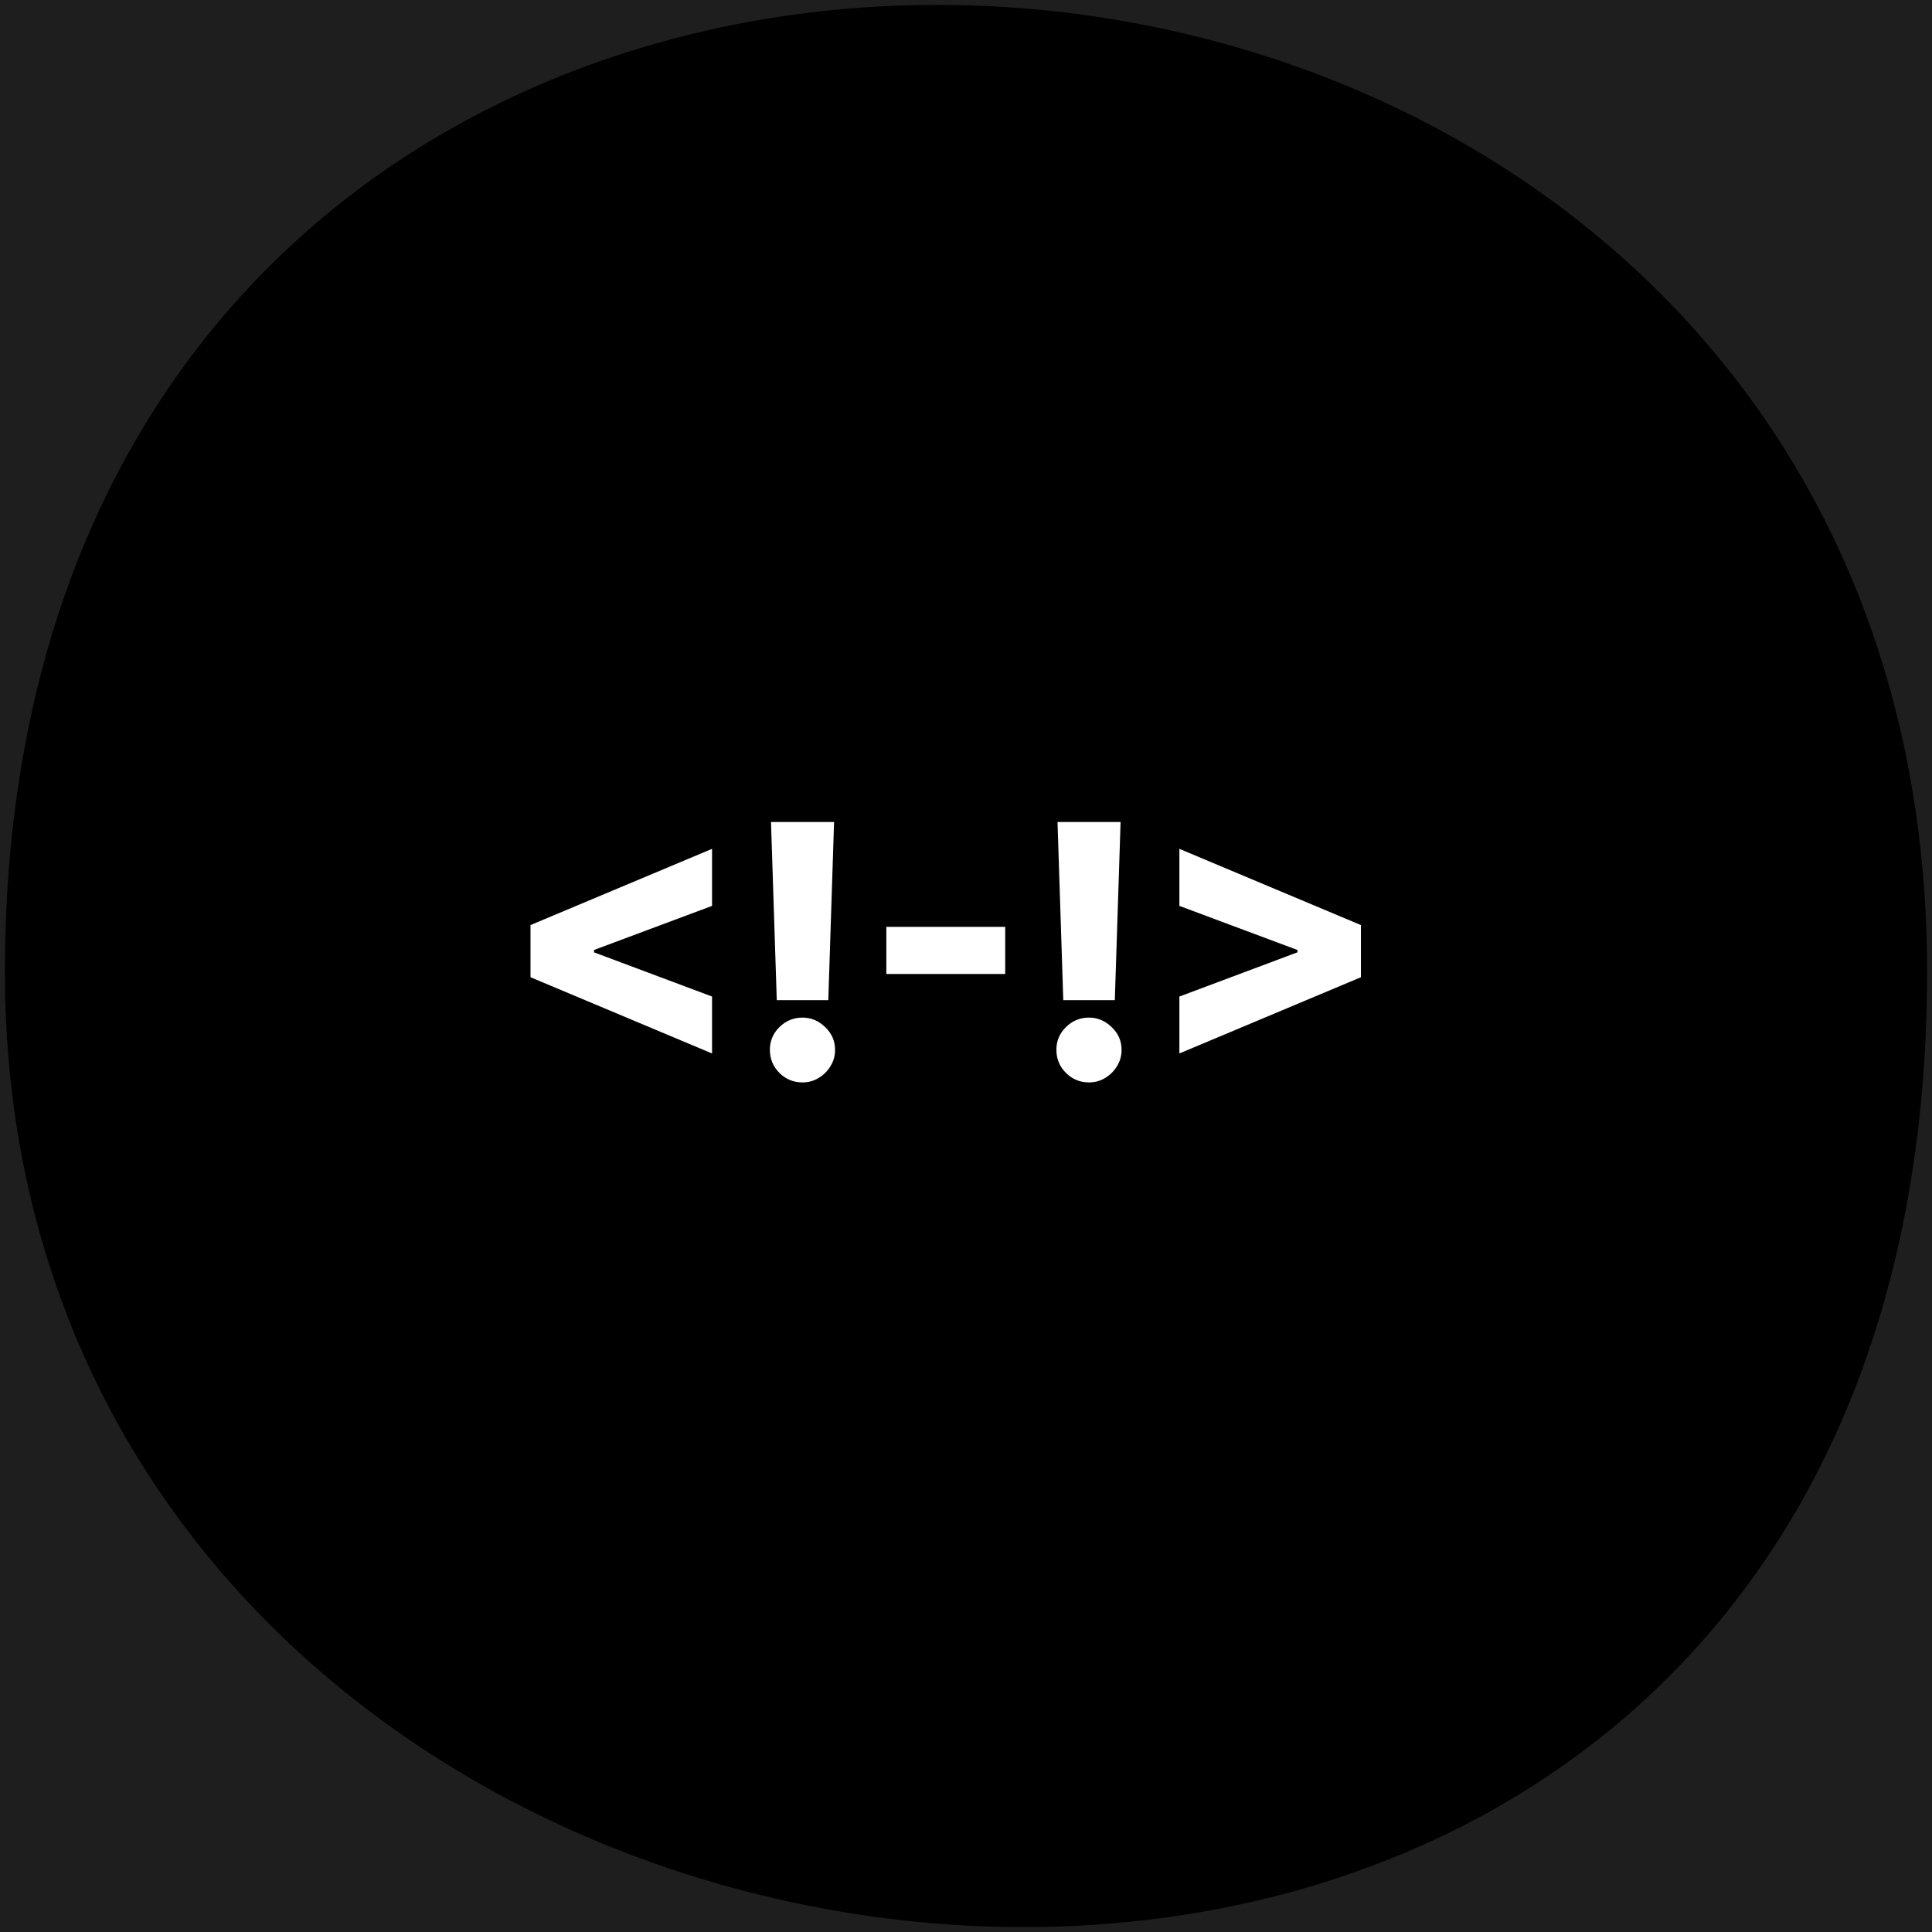<svg width="197" height="197" viewBox="0 0 197 197" fill="none" xmlns="http://www.w3.org/2000/svg">
<rect width="197" height="197" fill="#1E1E1E"/>
<path d="M1 99.094C1 -36.875 196 -26.416 196 99.094C196 238.55 1 217.632 1 99.094Z" fill="black" stroke="black"/>
<path d="M54.094 99.645V94.327L72.605 86.554V92.371L60.383 96.935L60.575 96.653V97.331L60.383 97.037L72.605 101.614V107.418L54.094 99.645ZM85.047 83.818L84.459 101.984H79.205L78.617 83.818H85.047ZM81.826 110.371C80.914 110.371 80.13 110.047 79.473 109.399C78.826 108.751 78.502 107.967 78.502 107.047C78.502 106.143 78.826 105.372 79.473 104.733C80.13 104.085 80.914 103.761 81.826 103.761C82.704 103.761 83.475 104.085 84.14 104.733C84.813 105.372 85.15 106.143 85.15 107.047C85.15 107.661 84.992 108.219 84.677 108.722C84.37 109.224 83.965 109.625 83.462 109.923C82.968 110.222 82.422 110.371 81.826 110.371ZM102.498 94.506V99.312H90.378V94.506H102.498ZM114.262 83.818L113.674 101.984H108.42L107.832 83.818H114.262ZM111.04 110.371C110.129 110.371 109.344 110.047 108.688 109.399C108.04 108.751 107.717 107.967 107.717 107.047C107.717 106.143 108.04 105.372 108.688 104.733C109.344 104.085 110.129 103.761 111.04 103.761C111.918 103.761 112.69 104.085 113.354 104.733C114.028 105.372 114.364 106.143 114.364 107.047C114.364 107.661 114.207 108.219 113.891 108.722C113.585 109.224 113.18 109.625 112.677 109.923C112.183 110.222 111.637 110.371 111.04 110.371ZM138.769 99.645L120.258 107.418V101.614L132.479 97.037L132.3 97.331V96.653L132.479 96.935L120.258 92.371V86.554L138.769 94.327V99.645Z" fill="white"/>
</svg>
